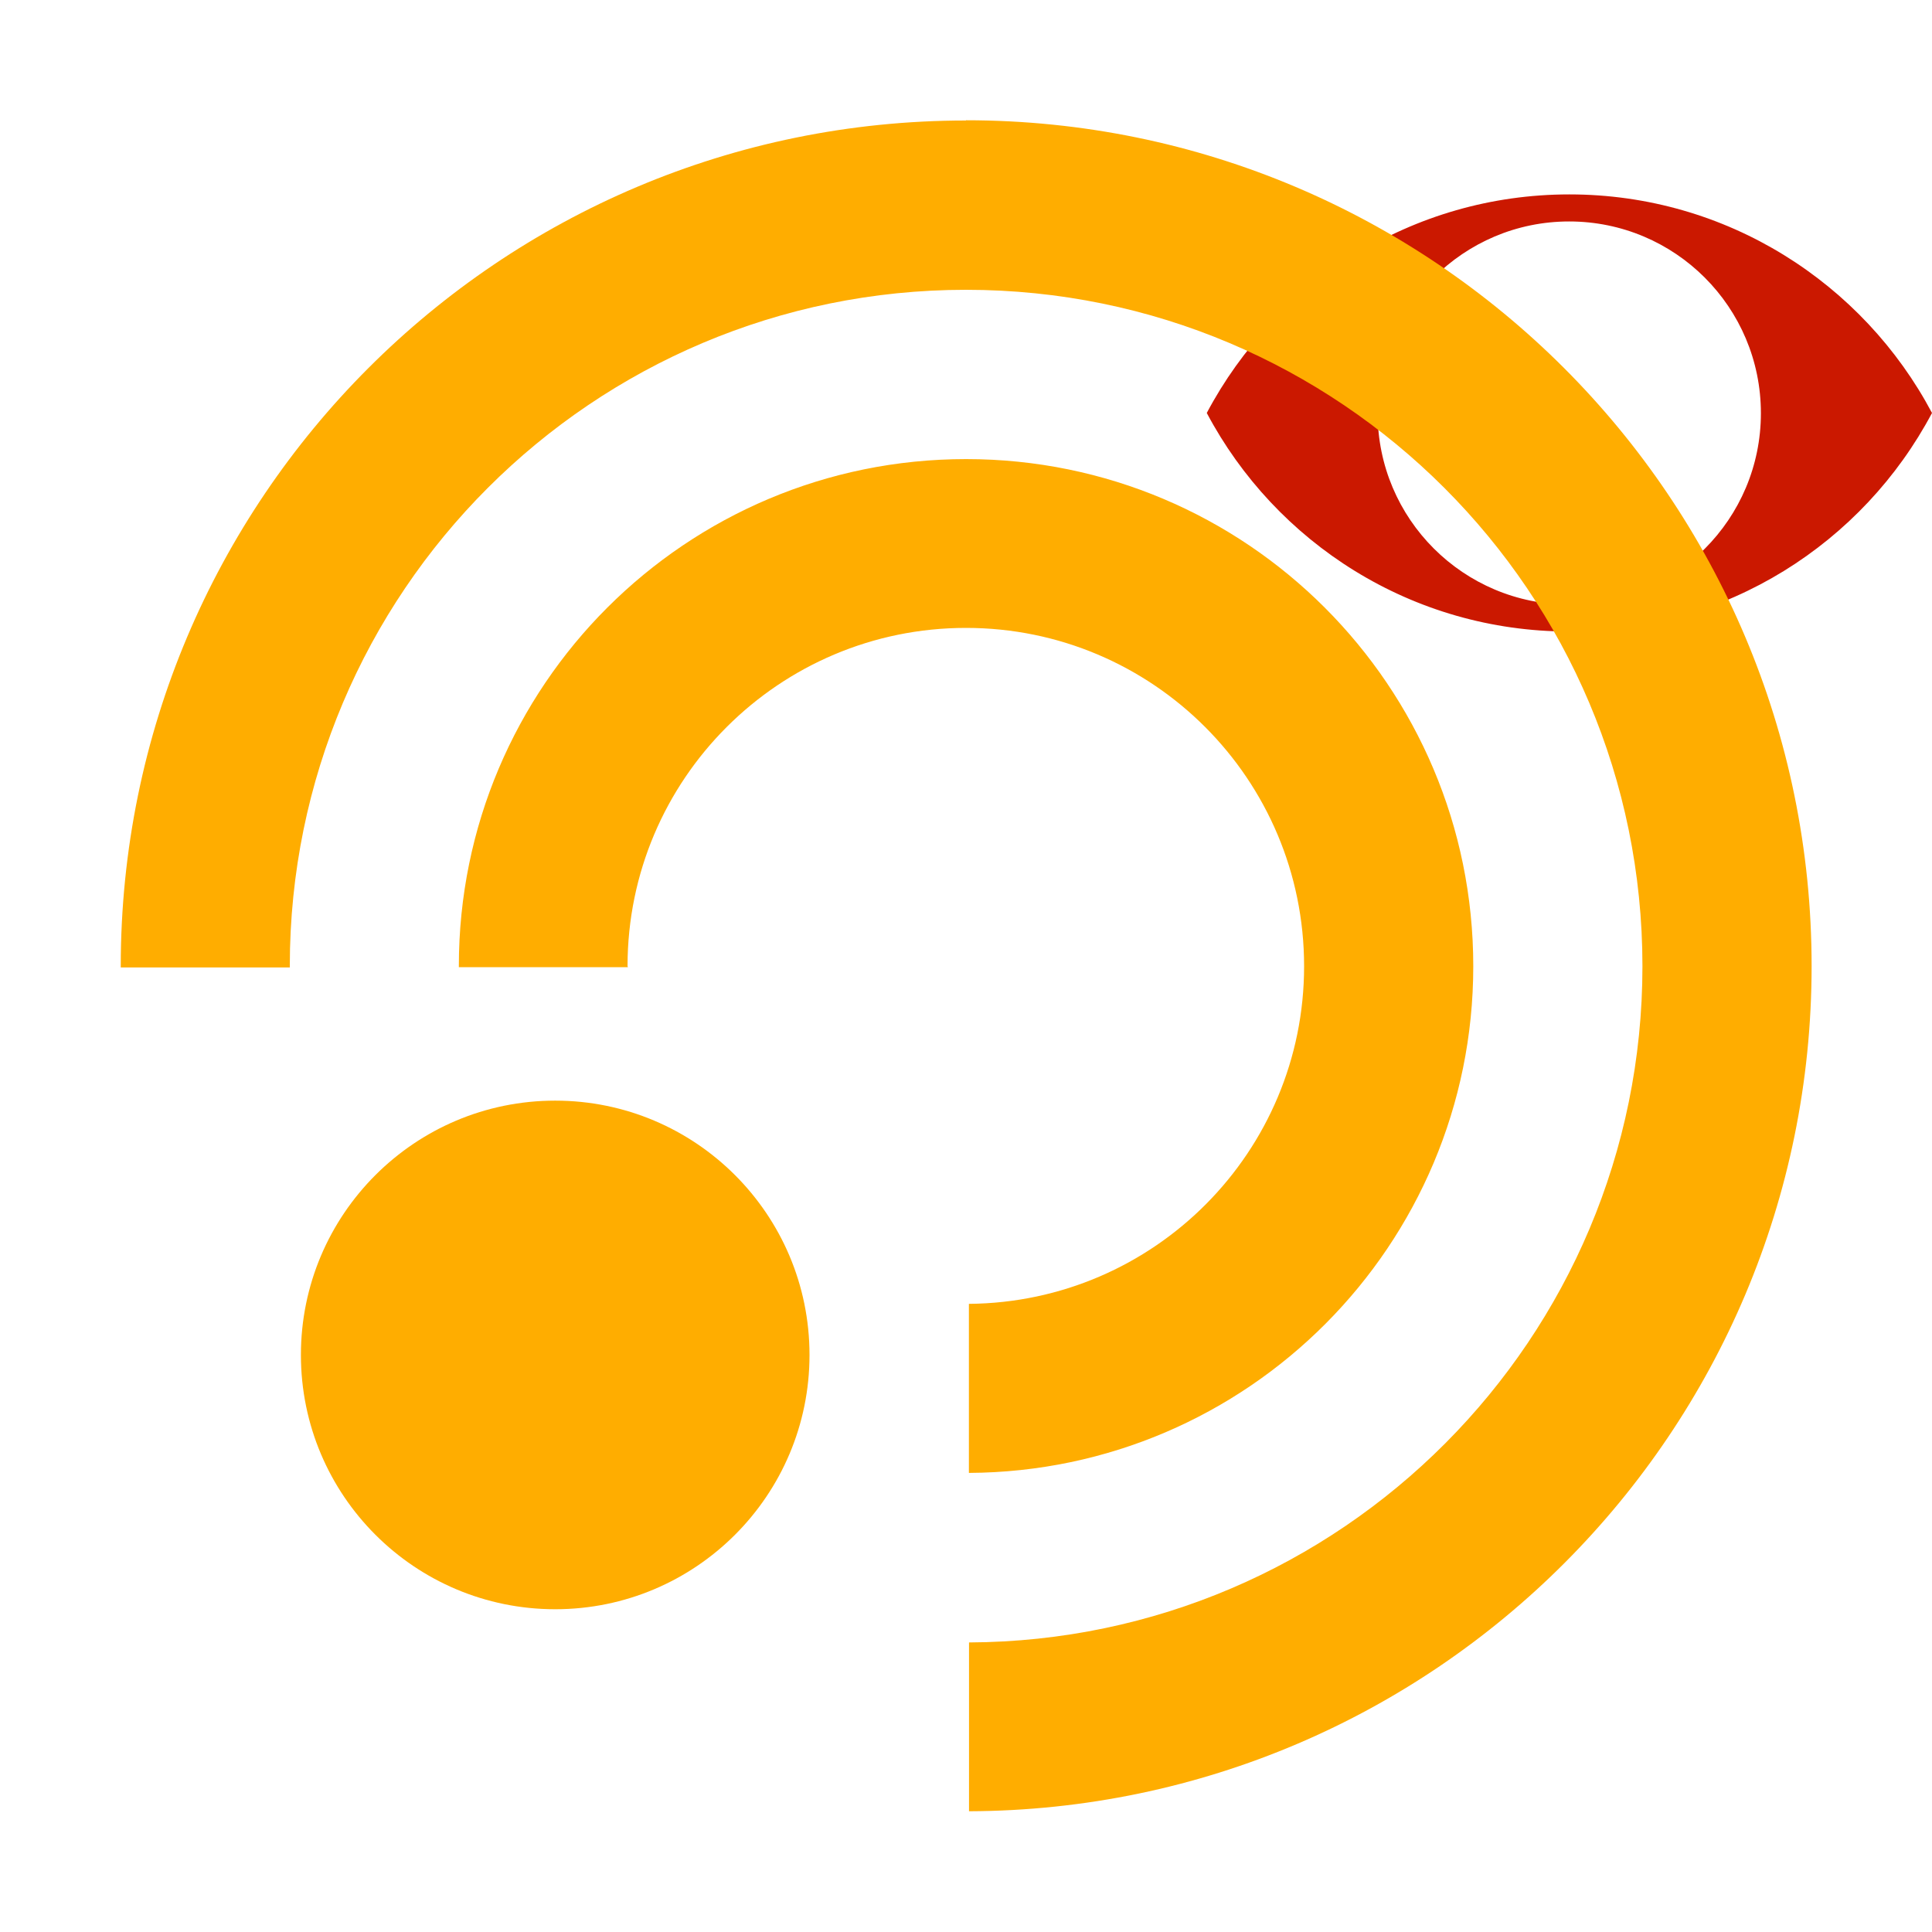 <svg width="16" height="16" xmlns="http://www.w3.org/2000/svg" viewBox="0 0 16 16" shape-rendering="geometricPrecision" fill="#ffad00"><defs><mask id="a"><rect fill="#fff" width="100%" height="100%"/><path d="M12.997.858c-1.845 0-3.446 1.04-4.253 2.563.808 1.524 2.408 2.563 4.253 2.563 1.844 0 3.444-1.04 4.253-2.562C16.44 1.898 14.84.86 12.997.86z" fill="#000"/></mask></defs><path d="M12.997 1.61c-1.303 0-2.433.734-3.003 1.81.57 1.076 1.7 1.81 3.003 1.81 1.302 0 2.432-.733 3.003-1.81-.57-1.075-1.7-1.81-3.003-1.81zm0 3.397c-.877 0-1.588-.71-1.588-1.586 0-.876.71-1.587 1.586-1.587.877 0 1.588.71 1.588 1.588 0 .877-.71 1.587-1.588 1.587z" fill="#cb1800"/><g mask="url(#a)"><path d="M8 5.2c1.547 0 2.8 1.254 2.8 2.802 0 1.537-1.24 2.783-2.776 2.796v1.4c2.31-.012 4.177-1.887 4.177-4.196 0-2.32-1.88-4.2-4.2-4.2S3.8 5.68 3.8 8v.01h1.4L5.197 8C5.198 6.454 6.453 5.2 8 5.2zM8 .998c-3.867 0-7 3.135-7 7.004v.01h1.4V8C2.4 4.907 4.907 2.4 8 2.4c3.094 0 5.602 2.507 5.602 5.602 0 3.083-2.495 5.586-5.577 5.6V15c3.855-.014 6.978-3.143 6.978-7 0-3.87-3.136-7.004-7.003-7.004z"/><circle cx="4.598" cy="11.221" r="2.106"/></g></svg>